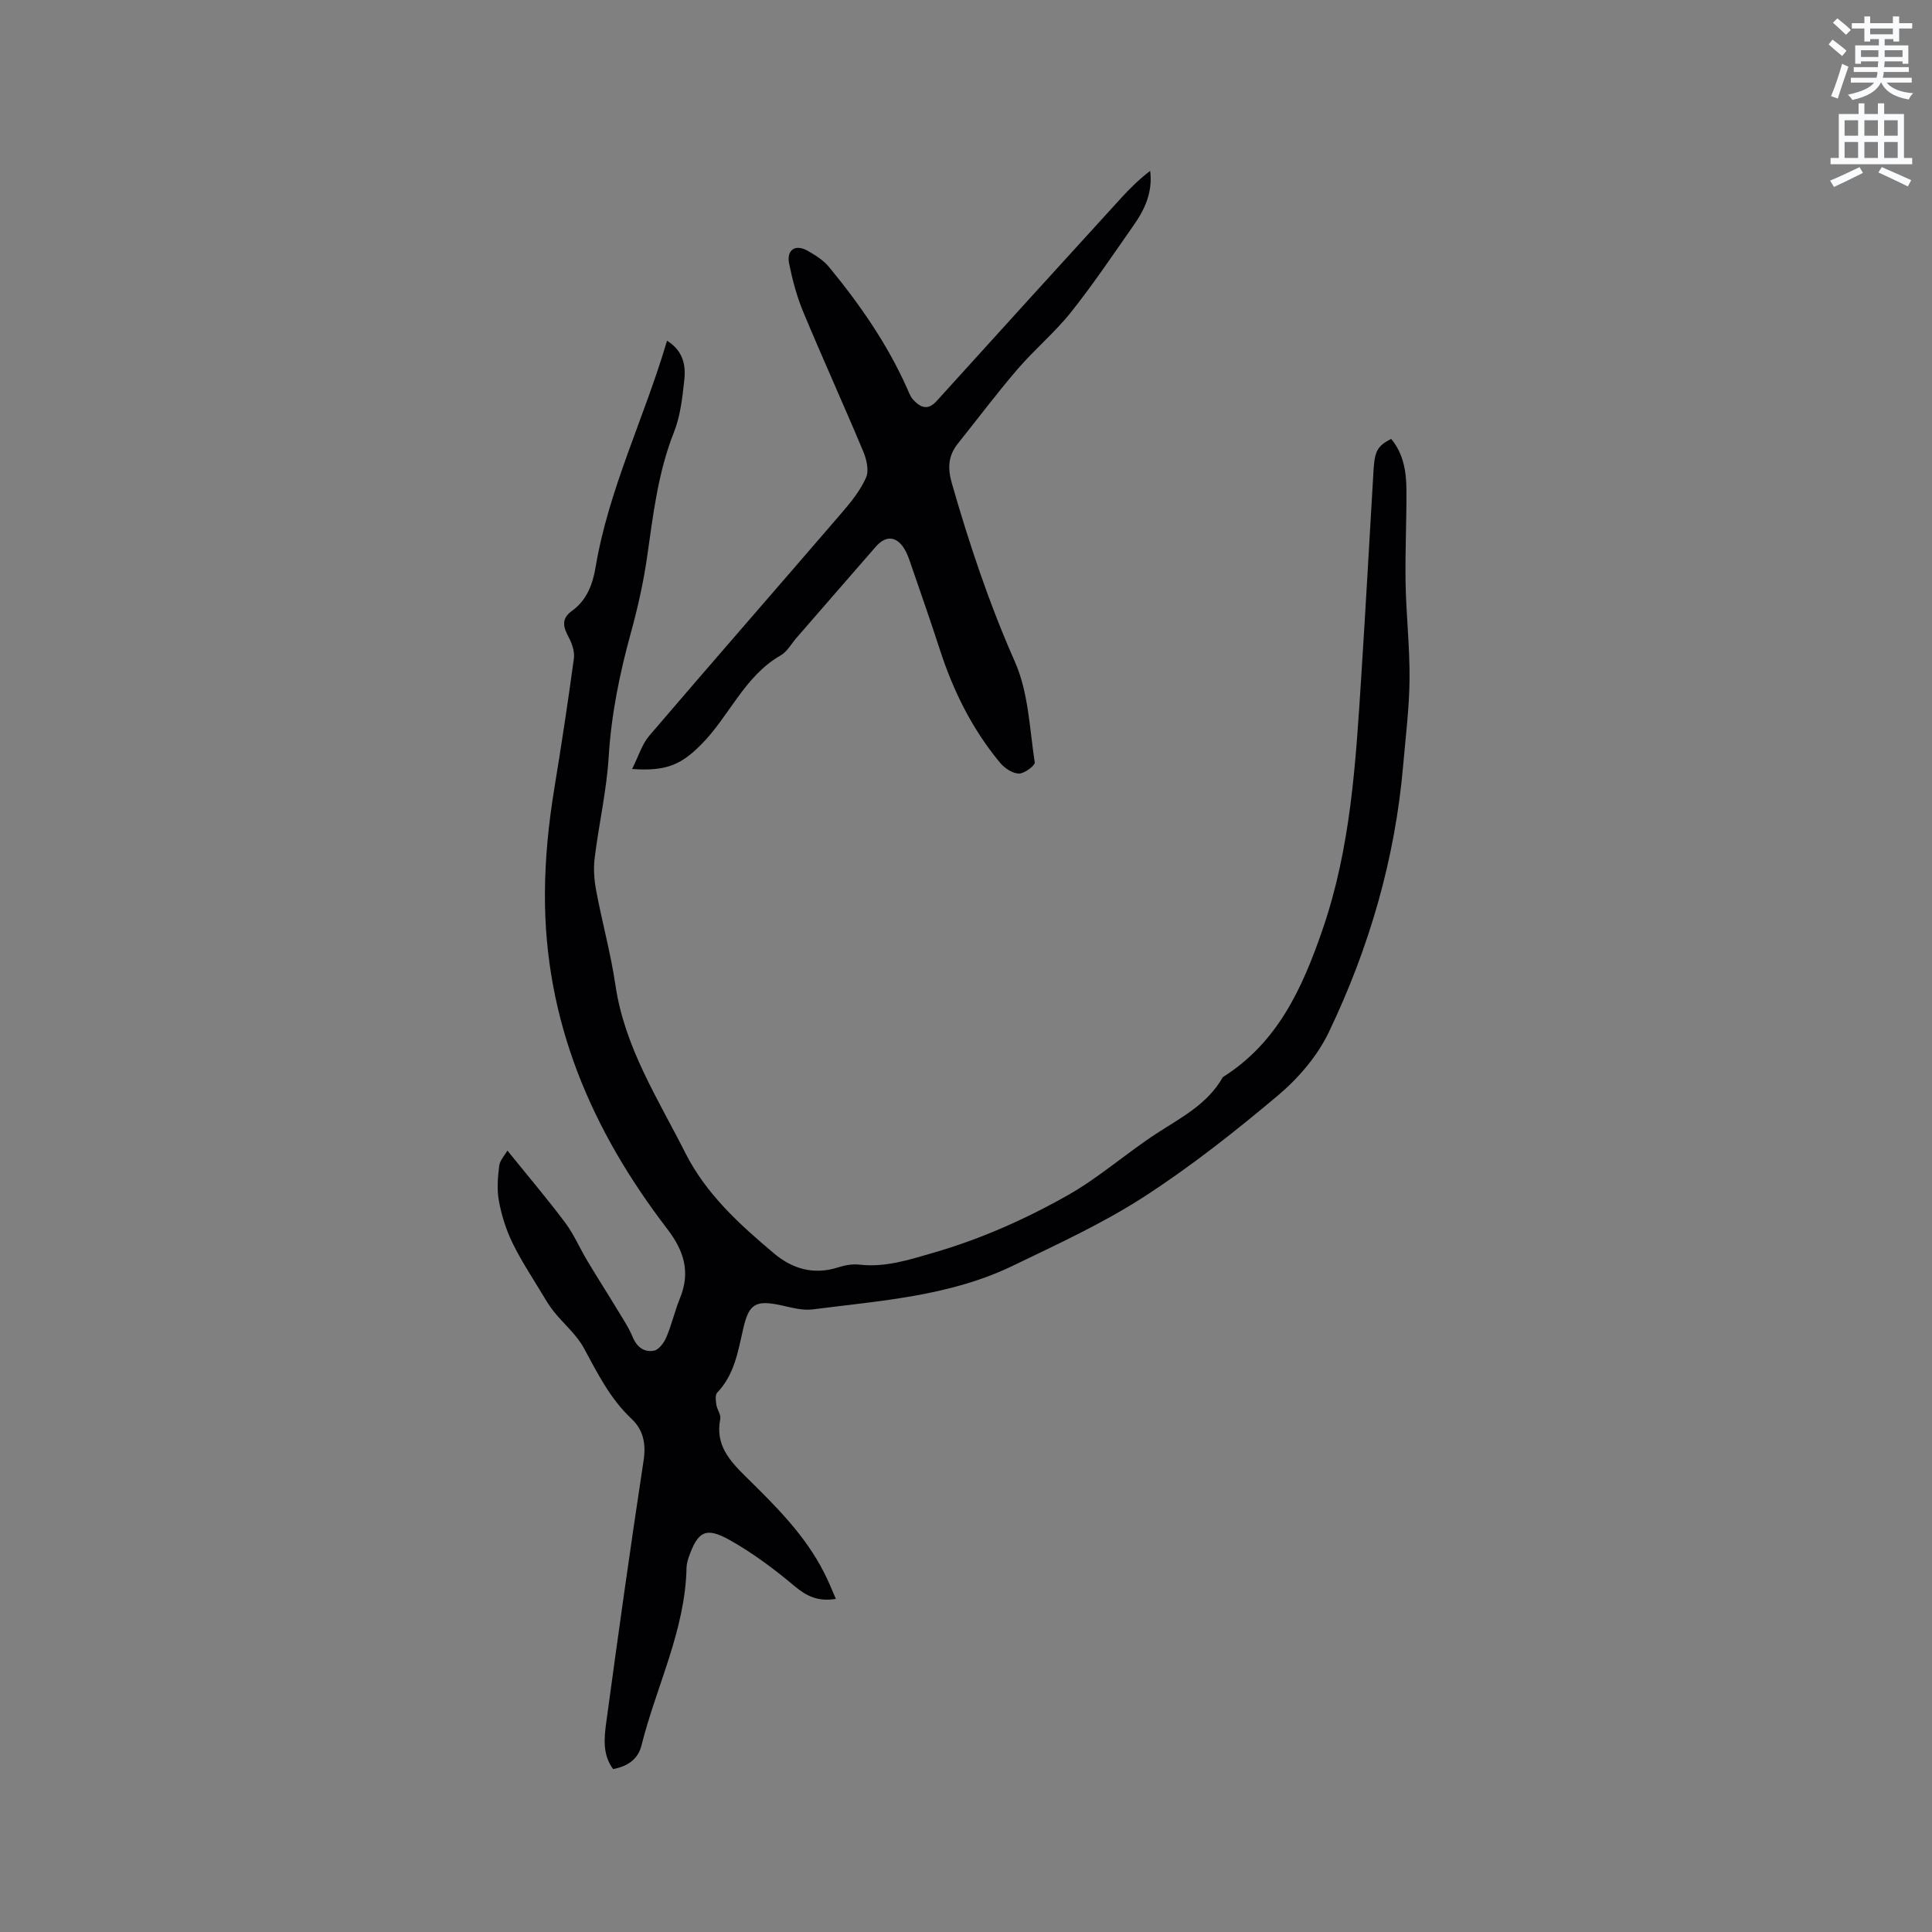 <svg enable-background="new 0 0 400 400" viewBox="0 0 400 400" xmlns="http://www.w3.org/2000/svg"><rect x="0" y="0" width="400" height="400" fill="#808080" stroke="none"/><path d="m378.6 9.2.8-1c.9.7 1.9 1.4 2.9 2.3l-.9 1.1c-1.1-.9-2-1.7-2.8-2.4zm.5 10.7c.9-2.1 1.6-4.3 2.3-6.7.4.2.8.4 1.3.6-.7 2.1-1.5 4.3-2.2 6.6zm.4-15.2.9-.9c1 .8 2 1.6 2.8 2.4l-1 1c-1-.9-1.9-1.8-2.7-2.5zm12.5-1.3h1.2v1.4h2.7v1.1h-2.7v2.7h-1.2v-.5h-1.8v1.3h4.9v3.8h-1.2v-.5h-3.7c0 .4-.1.9-.1 1.2h5.1v1h-5.2c0 .5-.1.9-.2 1.2h6v1h-5.2c1.1 1.3 2.9 2 5.5 2.2-.4.4-.7.8-.9 1.3-2.9-.5-4.8-1.6-5.7-3.5h-.1c-.8 1.7-2.7 2.9-5.9 3.6-.2-.4-.6-.8-.9-1.1 2.8-.6 4.6-1.4 5.4-2.5h-4.8v-1h5.3c.1-.3.2-.7.2-1.2h-4.9v-1h5c0-.4 0-.8.1-1.2h-3.6v.5h-1.2v-3.8h4.9v-1.3h-1.8v.5h-1.2v-2.7h-2.6v-1.1h2.6v-1.4h1.2v1.4h4.7v-1.4zm-6.7 8.4h3.6c0-.4 0-.9 0-1.4h-3.6zm1.9-4.7h4.7v-1.2h-4.7zm6.7 3.3h-3.7v1.4h3.7z" fill="#fafbfc"/><path d="m384.7 21.4h1.3v2.2h2.8v-2.2h1.3v2.2h4.1v9.1h1.7v1.3h-16.9v-1.3h1.7v-9.1h4.1v-2.2zm.3 13.2.7 1.2c-1.8.9-3.8 1.9-6 2.9-.2-.4-.5-.8-.8-1.3 2.4-1 4.4-2 6.1-2.8zm-3.1-6.5h2.8v-3.2h-2.8zm0 4.6h2.8v-3.3h-2.8zm4.1-4.6h2.8v-3.2h-2.8zm0 4.6h2.8v-3.3h-2.8zm3.6 1.9c2.1.9 4.1 1.8 6.1 2.7l-.7 1.3c-2.2-1.1-4.2-2-6.1-2.9zm3.3-9.7h-2.8v3.2h2.8zm-2.8 7.8h2.8v-3.3h-2.8z" fill="#fafbfc"/><g fill="#010104"><path d="m173.06 331.04c-3.7.59-6.06-.56-8.54-2.64-4.19-3.52-8.65-6.86-13.41-9.53-4.99-2.81-6.64-1.83-8.51 3.53-.24.69-.44 1.44-.46 2.17-.27 12.99-6.26 24.53-9.33 36.81-.72 2.87-2.88 4.32-5.87 4.89-2.22-2.97-1.86-6.42-1.42-9.7 2.46-18.06 4.97-36.11 7.72-54.12.54-3.52-.03-6.4-2.49-8.7-4.43-4.16-7.04-9.42-9.87-14.65-1.52-2.8-4.16-4.99-6.2-7.53-.97-1.21-1.77-2.57-2.57-3.9-2.07-3.45-4.31-6.82-6.05-10.43-1.3-2.7-2.23-5.66-2.77-8.61-.43-2.35-.24-4.88.07-7.28.15-1.16 1.17-2.21 1.7-3.13 4.29 5.32 8.28 10.01 11.96 14.93 1.82 2.43 3.03 5.32 4.61 7.94 2 3.35 4.11 6.63 6.13 9.97 1.14 1.89 2.4 3.75 3.24 5.78.87 2.11 2.42 3.18 4.4 2.8 1.02-.19 2.09-1.66 2.57-2.8 1.11-2.62 1.74-5.45 2.82-8.09 2.2-5.39.82-9.8-2.64-14.31-15.68-20.44-25.44-43.05-25.33-69.39.03-7.37.76-14.55 1.94-21.77 1.47-8.97 2.84-17.96 4.06-26.97.19-1.41-.4-3.1-1.1-4.41-1.13-2.13-1.58-3.79.74-5.46 3.03-2.18 4.26-5.49 4.85-9.01 2.72-16.22 10.1-30.93 14.79-46.89 3.35 2.09 3.91 5.08 3.58 8.11-.4 3.67-.81 7.49-2.16 10.87-3.29 8.3-4.28 16.99-5.53 25.69-.76 5.33-1.95 10.62-3.38 15.82-2.31 8.4-4.04 16.82-4.58 25.56-.43 7.05-2.04 14.01-2.91 21.04-.28 2.23-.1 4.59.32 6.81 1.23 6.54 3.02 13 3.99 19.58 1.89 12.84 8.8 23.47 14.46 34.68 4.32 8.55 11.22 14.79 18.35 20.8 3.83 3.23 8.29 4.52 13.34 2.88 1.38-.45 2.95-.71 4.38-.55 5.32.61 10.17-.98 15.19-2.43 9.83-2.84 19.11-6.96 27.92-11.94 6.51-3.68 12.2-8.78 18.5-12.86 5.08-3.29 10.49-6.05 13.6-11.59 11.39-7.18 16.47-18.41 20.67-30.61 5.82-16.91 6.84-34.4 7.97-51.94.93-14.38 1.71-28.78 2.57-43.17.24-3.94.85-5 3.64-6.42 2.61 3.1 3.15 6.87 3.17 10.7.03 6.36-.29 12.72-.18 19.08.12 6.66.88 13.32.82 19.97-.05 5.91-.8 11.82-1.31 17.73-1.66 19.42-7.03 37.88-15.41 55.37-2.35 4.9-6.25 9.47-10.44 13.01-8.91 7.5-18.11 14.78-27.88 21.09-8.57 5.53-17.96 9.83-27.18 14.28-13.03 6.28-27.34 7.19-41.38 9-2.11.27-4.39-.4-6.55-.86-5.22-1.12-6.61-.31-7.78 4.74-1.09 4.73-1.81 9.59-5.41 13.35-.45.47-.31 1.67-.18 2.49.15 1.02.99 2.08.81 2.98-1.05 5.32 1.87 8.57 5.34 11.98 6.11 6.01 12.26 12.07 16.19 19.88.89 1.71 1.57 3.47 2.41 5.38z"/><path d="m130.87 159.21c1.33-2.64 2.03-5.11 3.56-6.89 13.22-15.46 26.62-30.78 39.89-46.2 1.91-2.22 3.83-4.61 4.99-7.25.64-1.45.1-3.76-.58-5.39-4.05-9.67-8.39-19.21-12.42-28.88-1.33-3.2-2.24-6.62-2.93-10.02-.57-2.83 1.26-4.08 3.75-2.7 1.64.91 3.36 1.99 4.53 3.42 6.34 7.71 12.02 15.87 16.11 25.03.39.87.72 1.83 1.35 2.49 1.45 1.52 2.95 2.25 4.79.22 12.72-14.07 25.5-28.1 38.28-42.12 1.81-1.98 3.73-3.86 5.94-5.54.55 4.41-1.11 7.97-3.42 11.26-4.25 6.07-8.38 12.23-12.99 18.02-3.34 4.19-7.53 7.68-11.03 11.75-4.28 4.98-8.22 10.24-12.33 15.37-2.01 2.5-2.22 5-1.31 8.21 3.62 12.63 7.75 24.99 13.09 37.06 2.79 6.31 3.02 13.79 4.09 20.79.1.65-2.15 2.34-3.28 2.32-1.33-.03-2.97-1.12-3.89-2.23-5.75-6.92-9.69-14.84-12.46-23.39-1.96-6.04-4.06-12.04-6.13-18.05-.34-1-.71-2.02-1.26-2.9-1.64-2.62-3.82-2.77-5.88-.41-5.51 6.3-10.99 12.64-16.49 18.96-1.04 1.2-1.87 2.78-3.18 3.53-7.59 4.34-10.67 12.66-16.53 18.52-4.02 4.03-7.07 5.55-14.26 5.02z"/></g></svg>